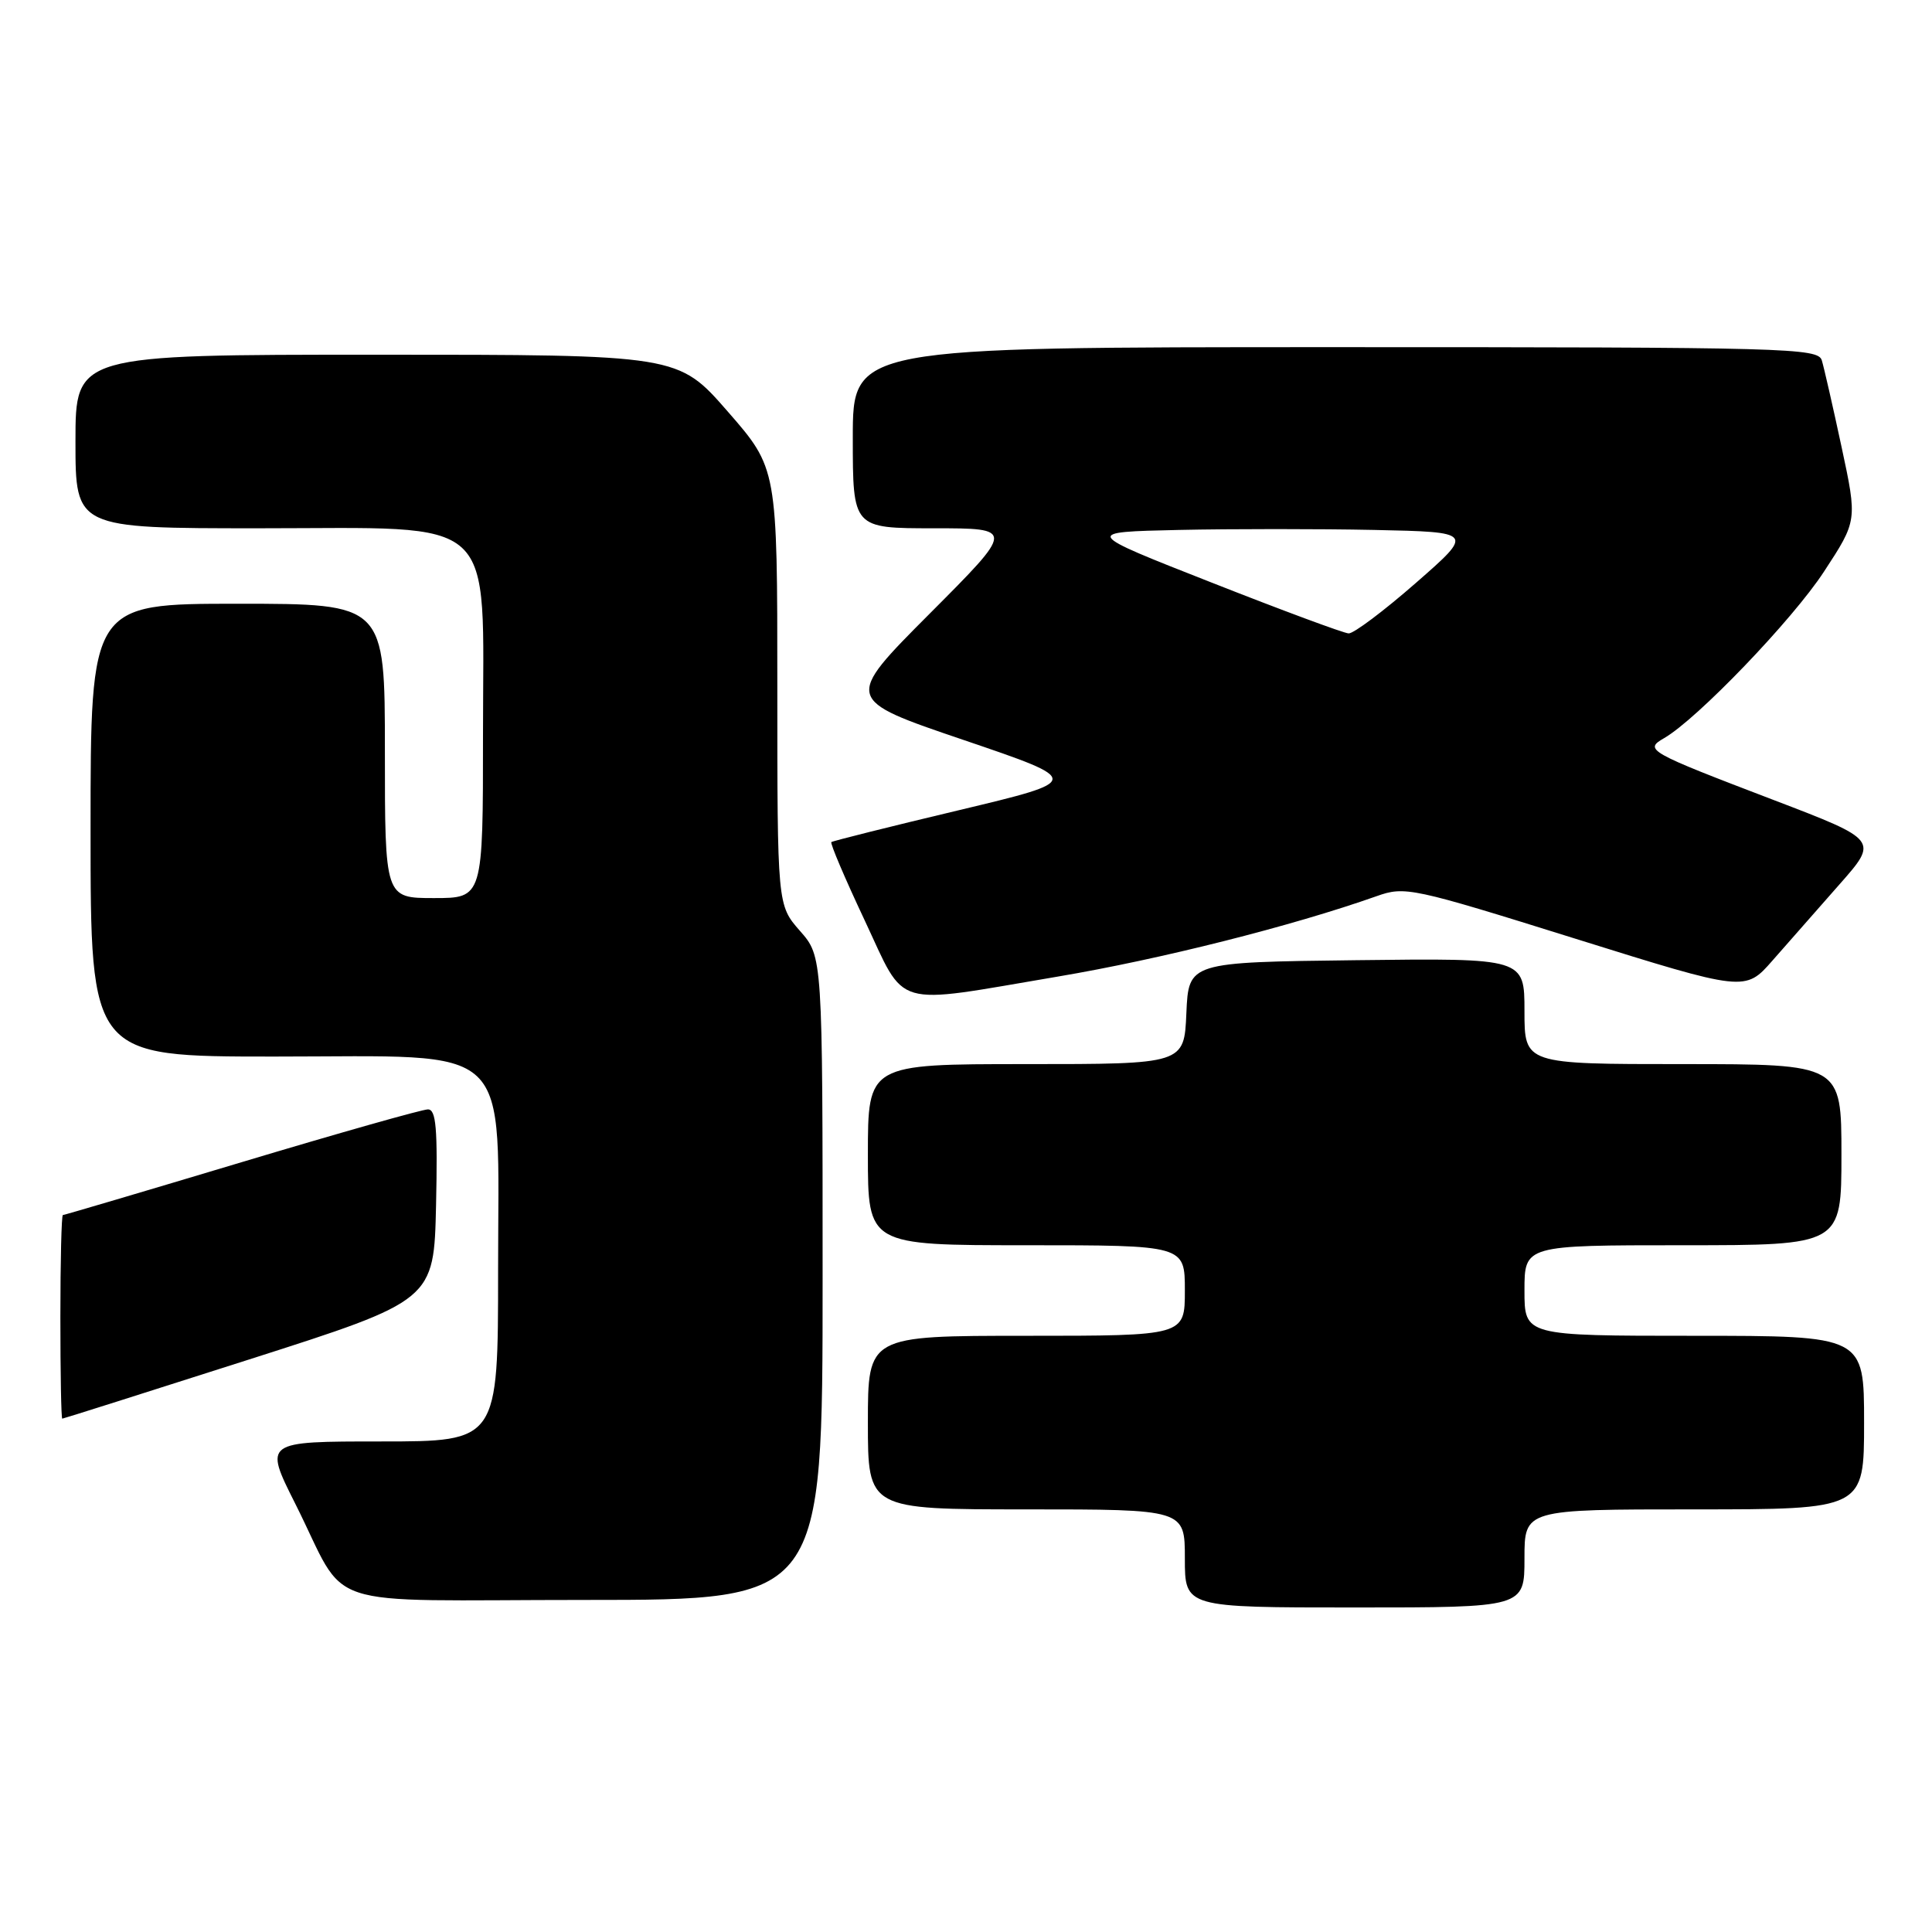 <?xml version="1.0" encoding="UTF-8" standalone="no"?>
<!DOCTYPE svg PUBLIC "-//W3C//DTD SVG 1.1//EN" "http://www.w3.org/Graphics/SVG/1.1/DTD/svg11.dtd" >
<svg xmlns="http://www.w3.org/2000/svg" xmlns:xlink="http://www.w3.org/1999/xlink" version="1.1" viewBox="0 0 256 256">
 <g >
 <path fill="currentColor"
d=" M 202.00 206.50 C 202.00 200.00 202.00 200.00 224.50 200.00 C 247.00 200.00 247.00 200.00 247.00 188.50 C 247.00 177.00 247.00 177.00 224.50 177.00 C 202.00 177.00 202.00 177.00 202.00 171.00 C 202.00 165.00 202.00 165.00 223.00 165.00 C 244.00 165.00 244.00 165.00 244.00 153.00 C 244.00 141.00 244.00 141.00 223.00 141.00 C 202.00 141.00 202.00 141.00 202.00 133.98 C 202.00 126.96 202.00 126.96 179.75 127.23 C 157.50 127.50 157.50 127.50 157.20 134.25 C 156.91 141.00 156.91 141.00 135.95 141.00 C 115.00 141.00 115.00 141.00 115.00 153.00 C 115.00 165.00 115.00 165.00 136.00 165.00 C 157.00 165.00 157.00 165.00 157.00 171.00 C 157.00 177.00 157.00 177.00 136.00 177.00 C 115.00 177.00 115.00 177.00 115.00 188.50 C 115.00 200.00 115.00 200.00 136.00 200.00 C 157.00 200.00 157.00 200.00 157.00 206.50 C 157.00 213.00 157.00 213.00 179.50 213.00 C 202.00 213.00 202.00 213.00 202.00 206.50 Z  M 109.00 169.38 C 109.00 126.76 109.00 126.76 106.00 123.35 C 103.00 119.93 103.00 119.93 103.00 91.00 C 103.00 62.06 103.00 62.06 96.43 54.53 C 89.86 47.00 89.86 47.00 49.93 47.00 C 10.00 47.00 10.00 47.00 10.00 58.50 C 10.00 70.00 10.00 70.00 34.31 70.00 C 66.44 70.00 64.00 67.76 64.00 97.30 C 64.00 119.00 64.00 119.00 57.50 119.00 C 51.00 119.00 51.00 119.00 51.00 99.50 C 51.00 80.00 51.00 80.00 31.50 80.00 C 12.00 80.00 12.00 80.00 12.00 110.00 C 12.00 140.00 12.00 140.00 36.31 140.00 C 68.52 140.00 66.00 137.60 66.00 168.30 C 66.00 191.00 66.00 191.00 50.49 191.00 C 34.98 191.00 34.98 191.00 39.11 199.22 C 46.36 213.63 41.43 212.00 77.62 212.00 C 109.00 212.00 109.00 212.00 109.00 169.38 Z  M 33.00 180.14 C 57.50 172.31 57.50 172.31 57.78 159.66 C 58.00 149.50 57.79 147.00 56.70 147.00 C 55.95 147.00 44.83 150.15 32.00 154.00 C 19.17 157.85 8.52 161.00 8.33 161.00 C 8.15 161.00 8.00 167.07 8.00 174.50 C 8.00 181.93 8.11 187.99 8.25 187.98 C 8.39 187.98 19.52 184.45 33.00 180.14 Z  M 140.12 129.41 C 153.76 127.11 171.23 122.70 182.40 118.75 C 186.17 117.41 187.02 117.59 208.77 124.39 C 231.24 131.41 231.24 131.41 234.87 127.27 C 236.87 124.99 240.84 120.47 243.71 117.22 C 248.92 111.32 248.92 111.32 235.03 106.01 C 218.30 99.62 217.82 99.35 220.50 97.81 C 224.88 95.29 237.53 82.12 241.69 75.74 C 246.11 68.99 246.11 68.99 244.02 59.24 C 242.87 53.88 241.69 48.71 241.40 47.75 C 240.90 46.11 236.95 46.00 176.93 46.00 C 113.00 46.00 113.00 46.00 113.00 58.00 C 113.00 70.00 113.00 70.00 123.73 70.00 C 134.47 70.00 134.47 70.00 123.16 81.34 C 111.86 92.68 111.86 92.68 127.68 98.05 C 143.50 103.43 143.50 103.43 127.00 107.37 C 117.92 109.53 110.35 111.43 110.16 111.58 C 109.97 111.72 111.95 116.38 114.56 121.92 C 120.15 133.81 117.94 133.16 140.12 129.41 Z  M 160.51 77.18 C 143.51 70.50 143.51 70.50 156.20 70.22 C 163.17 70.07 174.83 70.07 182.10 70.22 C 195.32 70.50 195.32 70.50 187.60 77.25 C 183.36 80.96 179.35 83.97 178.70 83.93 C 178.04 83.90 169.85 80.86 160.51 77.18 Z "/>
</g>
</svg>